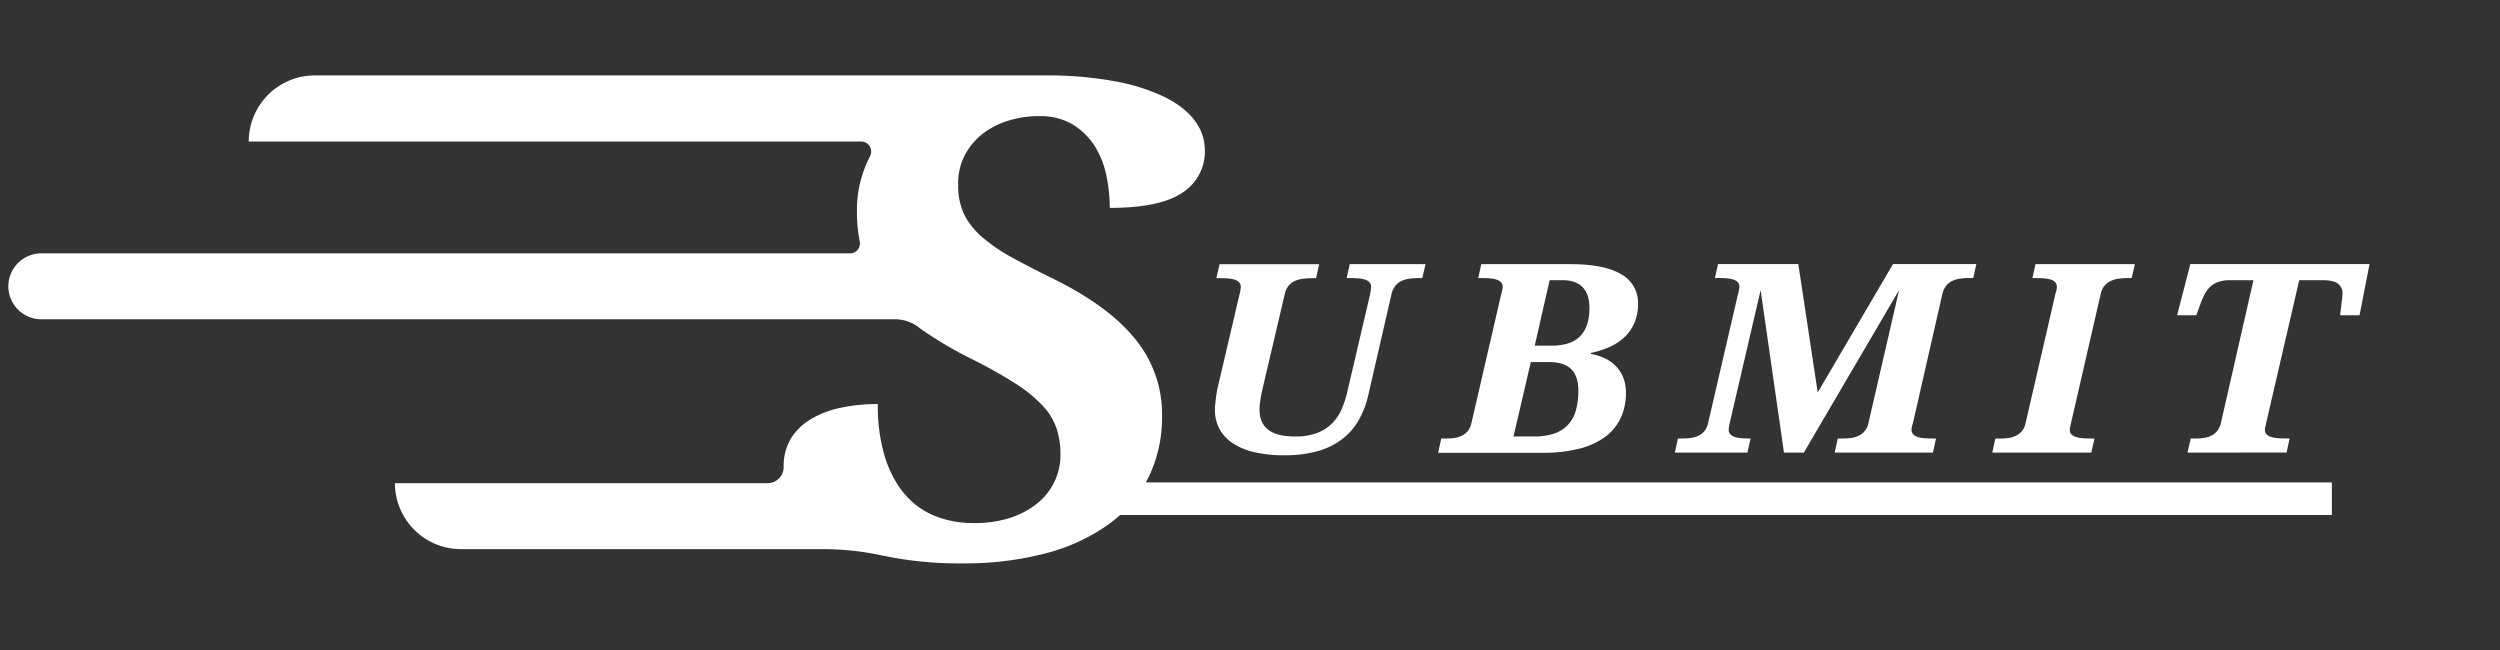 <svg xmlns="http://www.w3.org/2000/svg" viewBox="0 0 941.62 244.95"><rect x="0" y="0" width="941.62" height="244.95" fill="#333333" stroke="none"/><defs><style>.cls-1{fill:#fff;}</style></defs><title>nav-logo</title><g id="Layer_12" data-name="Layer 12"><path class="cls-1" d="M487.74,164.4a23.06,23.06,0,0,0,8.32-1.31,15.7,15.7,0,0,0,5.66-3.62,17.59,17.59,0,0,0,3.66-5.49,38.21,38.21,0,0,0,2.22-7L516,111.06c.11-.55.21-1.11.29-1.7a9.54,9.54,0,0,0,.14-1.26,2.61,2.61,0,0,0-.59-1.75,3.61,3.61,0,0,0-1.61-1,10.16,10.16,0,0,0-2.49-.49q-1.45-.12-3.15-.12h-1.38l1.17-5.25h28.54l-1.21,5.25H534.3a24.86,24.86,0,0,0-3.39.22,10.68,10.68,0,0,0-3,.85,6.5,6.5,0,0,0-2.36,1.85,7.93,7.93,0,0,0-1.45,3.15l-8.69,37.8a34.38,34.38,0,0,1-3.79,9.86,23.69,23.69,0,0,1-6.41,7.16A27.78,27.78,0,0,1,496,170a45.65,45.65,0,0,1-12.18,1.48,49.59,49.59,0,0,1-11.23-1.14,25,25,0,0,1-8.21-3.36,15,15,0,0,1-5.06-5.41,15.27,15.27,0,0,1-1.72-7.29c0-.52,0-1.17.11-1.94s.16-1.58.26-2.41.23-1.63.37-2.43.29-1.48.43-2.06l7.94-33.91a19.88,19.88,0,0,0,.64-3.4,2.61,2.61,0,0,0-.59-1.75,3.61,3.61,0,0,0-1.61-1,10.09,10.09,0,0,0-2.46-.49c-1-.08-2-.12-3.13-.12h-1.43l1.22-5.25h37.5l-1.16,5.25h-1.43a25.85,25.85,0,0,0-3.47.22,11.38,11.38,0,0,0-3.05.82,6.53,6.53,0,0,0-2.36,1.78,7.52,7.52,0,0,0-1.45,3.06l-8.21,35c-.14.59-.29,1.23-.45,2s-.3,1.45-.43,2.21-.23,1.53-.32,2.31a21.33,21.33,0,0,0-.13,2.18c0,3.34,1.13,5.86,3.39,7.58S483.36,164.4,487.74,164.4Z"/><path class="cls-1" d="M542.84,165.18h1.43a27.64,27.64,0,0,0,3.31-.19,9.39,9.39,0,0,0,2.94-.83,6.77,6.77,0,0,0,2.3-1.8,7.17,7.17,0,0,0,1.41-3.11l11.07-47.89c.17-.65.33-1.29.47-1.92a7.24,7.24,0,0,0,.21-1.34,2.6,2.6,0,0,0-.58-1.75,3.72,3.72,0,0,0-1.61-1,10.16,10.16,0,0,0-2.49-.49c-1-.08-2-.12-3.15-.12h-1.38l1.16-5.25h33.64q12.6,0,19,3.77a12.18,12.18,0,0,1,6.38,11.15,17.91,17.91,0,0,1-1.35,7.19,16.27,16.27,0,0,1-3.74,5.37,20.07,20.07,0,0,1-5.61,3.71,33.44,33.44,0,0,1-7,2.24l-.11.39a19.66,19.66,0,0,1,5.35,1.65,14.21,14.21,0,0,1,4.19,3,13.18,13.18,0,0,1,2.72,4.3,15,15,0,0,1,1,5.59,22.26,22.26,0,0,1-2,9.67,18.7,18.7,0,0,1-5.93,7.11,28,28,0,0,1-9.77,4.4,54.87,54.87,0,0,1-13.54,1.51H541.67Zm27.22-.78h7.53a24,24,0,0,0,7.81-1.11,12.59,12.59,0,0,0,5.21-3.31,13,13,0,0,0,2.94-5.41,27.07,27.07,0,0,0,.93-7.46c0-3.63-.9-6.32-2.7-8.09s-4.59-2.65-8.37-2.65h-6.83Zm8-34.2h6.09q7.68,0,11.1-3.66t3.41-10.47q0-5.29-2.59-7.92t-7.58-2.62h-4.82Z"/><path class="cls-1" d="M744.39,99.45l-1.17,5.25h-1.43a25.07,25.07,0,0,0-3.39.22,10.61,10.61,0,0,0-3,.85,6.42,6.42,0,0,0-2.36,1.85,7.94,7.94,0,0,0-1.46,3.15l-11.12,48.78a7,7,0,0,0-.35,1.21,6.73,6.73,0,0,0-.13,1.07,2.48,2.48,0,0,0,.59,1.72,3.67,3.67,0,0,0,1.61,1,9.71,9.71,0,0,0,2.49.49q1.46.12,3.15.12h1.38l-1.17,5.3h-37l1.17-5.3h1.43A28.88,28.88,0,0,0,697,165a9.52,9.52,0,0,0,3-.85,7.44,7.44,0,0,0,2.36-1.82,7.07,7.07,0,0,0,1.43-3.16l11.49-49.89L679.4,170.48h-7.47l-8.79-61.21-11.5,49.45c-.17.75-.31,1.39-.39,1.92a8,8,0,0,0-.14,1.19,2.48,2.48,0,0,0,.59,1.72,3.66,3.66,0,0,0,1.64,1,10,10,0,0,0,2.51.49c1,.08,2,.12,3.16.12h.37l-1.22,5.3H630.83l1.16-5.3h1.43a27.52,27.52,0,0,0,3.31-.19,9.39,9.39,0,0,0,2.94-.83,6.8,6.8,0,0,0,2.31-1.8,7.05,7.05,0,0,0,1.4-3.11l11.07-47.75a17,17,0,0,0,.69-3.4,2.66,2.66,0,0,0-.58-1.75,3.7,3.7,0,0,0-1.62-1,10.16,10.16,0,0,0-2.49-.49q-1.46-.12-3.15-.12h-1.38l1.17-5.25h30.24l7.31,48.34L713,99.45Z"/><path class="cls-1" d="M750.39,170.48l1.16-5.3H753a27.52,27.52,0,0,0,3.31-.19,9.39,9.39,0,0,0,2.94-.83,6.9,6.9,0,0,0,2.31-1.8,7.05,7.05,0,0,0,1.4-3.11l11.28-48.87a7,7,0,0,0,.35-1.21,6.73,6.73,0,0,0,.13-1.07,2.66,2.66,0,0,0-.58-1.75,3.7,3.7,0,0,0-1.62-1,10.16,10.16,0,0,0-2.49-.49q-1.46-.12-3.15-.12h-1.38l1.17-5.25H804.1l-1.22,5.25H801.5a26,26,0,0,0-3.47.22,10.63,10.63,0,0,0-3,.85,6.68,6.68,0,0,0-2.39,1.85,7.29,7.29,0,0,0-1.43,3.15L780,159.55c-.08.35-.16.76-.27,1.21a5.42,5.42,0,0,0-.16,1.07,2.52,2.52,0,0,0,.58,1.72,3.76,3.76,0,0,0,1.65,1,10,10,0,0,0,2.51.49q1.46.12,3.15.12h1.43l-1.21,5.3Z"/><path class="cls-1" d="M823.92,170.48l1.21-5.3h1.38a27.64,27.64,0,0,0,3.31-.19,9.39,9.39,0,0,0,2.94-.83,6.9,6.9,0,0,0,2.31-1.8,7.56,7.56,0,0,0,1.45-3.11l12.24-53.72h-8.69a14,14,0,0,0-4.32.58,8.79,8.79,0,0,0-3.07,1.72,10.42,10.42,0,0,0-2.2,2.8,28.41,28.41,0,0,0-1.69,3.83l-1.54,4.28H820l5-19.29h67.48l-3.76,19.29h-7.31q0-.34.18-1.53c.09-.79.19-1.64.29-2.55s.21-1.74.29-2.5.14-1.22.14-1.39a4.64,4.64,0,0,0-1.72-3.93c-1.15-.88-3.12-1.31-5.91-1.31H866l-12.5,54c-.08.35-.16.76-.27,1.21a4.75,4.75,0,0,0-.16,1.07,2.52,2.52,0,0,0,.58,1.72,3.76,3.76,0,0,0,1.65,1,10,10,0,0,0,2.51.49q1.45.12,3.15.12h1.43l-1.16,5.3Z"/><path class="cls-1" d="M453.81,56.53a18.36,18.36,0,0,1-8.4,16Q437,78.3,418,78.3a61.87,61.87,0,0,0-1.19-11.75,34.65,34.65,0,0,0-4.27-11.18A25.75,25.75,0,0,0,404.22,47a23.38,23.38,0,0,0-11.76-3.26c-.48,0-.95,0-1.44,0a37.83,37.83,0,0,0-10.86,1.6,30.49,30.49,0,0,0-9.66,4.76,23.94,23.94,0,0,0-3.56,3.25,25.89,25.89,0,0,0-3.38,4.77,23.21,23.21,0,0,0-2.67,11.43,25.48,25.48,0,0,0,2.27,11.24A27.67,27.67,0,0,0,370,89.36a63.89,63.89,0,0,0,11.33,7.7q6.81,3.75,16,8.25Q418,115.6,427.81,128a44.41,44.41,0,0,1,9.87,28.44,51.65,51.65,0,0,1-5.27,23.71,48.21,48.21,0,0,1-15.07,17.49,71.6,71.6,0,0,1-23.65,10.81,119.49,119.49,0,0,1-31.06,3.74,138,138,0,0,1-29.6-2.82l-.1,0A105.82,105.82,0,0,0,310,206.83H173.64A24.88,24.88,0,0,1,148.75,182H289.08a6.09,6.09,0,0,0,6.09-6.1v-.24a19.87,19.87,0,0,1,2.6-10.27,21.53,21.53,0,0,1,7.34-7.33,36.24,36.24,0,0,1,11.19-4.4,64.76,64.76,0,0,1,14.33-1.46,66.29,66.29,0,0,0,2.67,19.92,42.67,42.67,0,0,0,4.46,9.88,32.28,32.28,0,0,0,3,4.12,29.42,29.42,0,0,0,11.46,8.26A38.91,38.91,0,0,0,366.89,197a43.09,43.09,0,0,0,13.73-2,34.74,34.74,0,0,0,5.63-2.44,28.71,28.71,0,0,0,4.57-3.07,23.29,23.29,0,0,0,8.6-18.27,31.64,31.64,0,0,0-1.41-9.67,23.77,23.77,0,0,0-5.12-8.56,52.82,52.82,0,0,0-10.27-8.43,174.06,174.06,0,0,0-16.79-9.42,146.38,146.38,0,0,1-18.74-11.06l-1.34-1a14.63,14.63,0,0,0-8.68-2.83H15.58A12.43,12.43,0,0,1,3.14,107.86h0A12.44,12.44,0,0,1,15.58,95.42h304.6a3.69,3.69,0,0,0,3.65-4.36,59.24,59.24,0,0,1-1.07-11.54,43.82,43.82,0,0,1,4.94-20.66l0-.06a3.76,3.76,0,0,0-3.34-5.5H93.69a24.89,24.89,0,0,1,24.89-24.89H393.42a139.33,139.33,0,0,1,26.52,2.21,73.32,73.32,0,0,1,18.87,6q7.53,3.8,11.26,8.92A18.37,18.37,0,0,1,453.81,56.53Z"/><rect class="cls-1" x="414.38" y="181.7" width="463.91" height="12.26"/></g></svg>